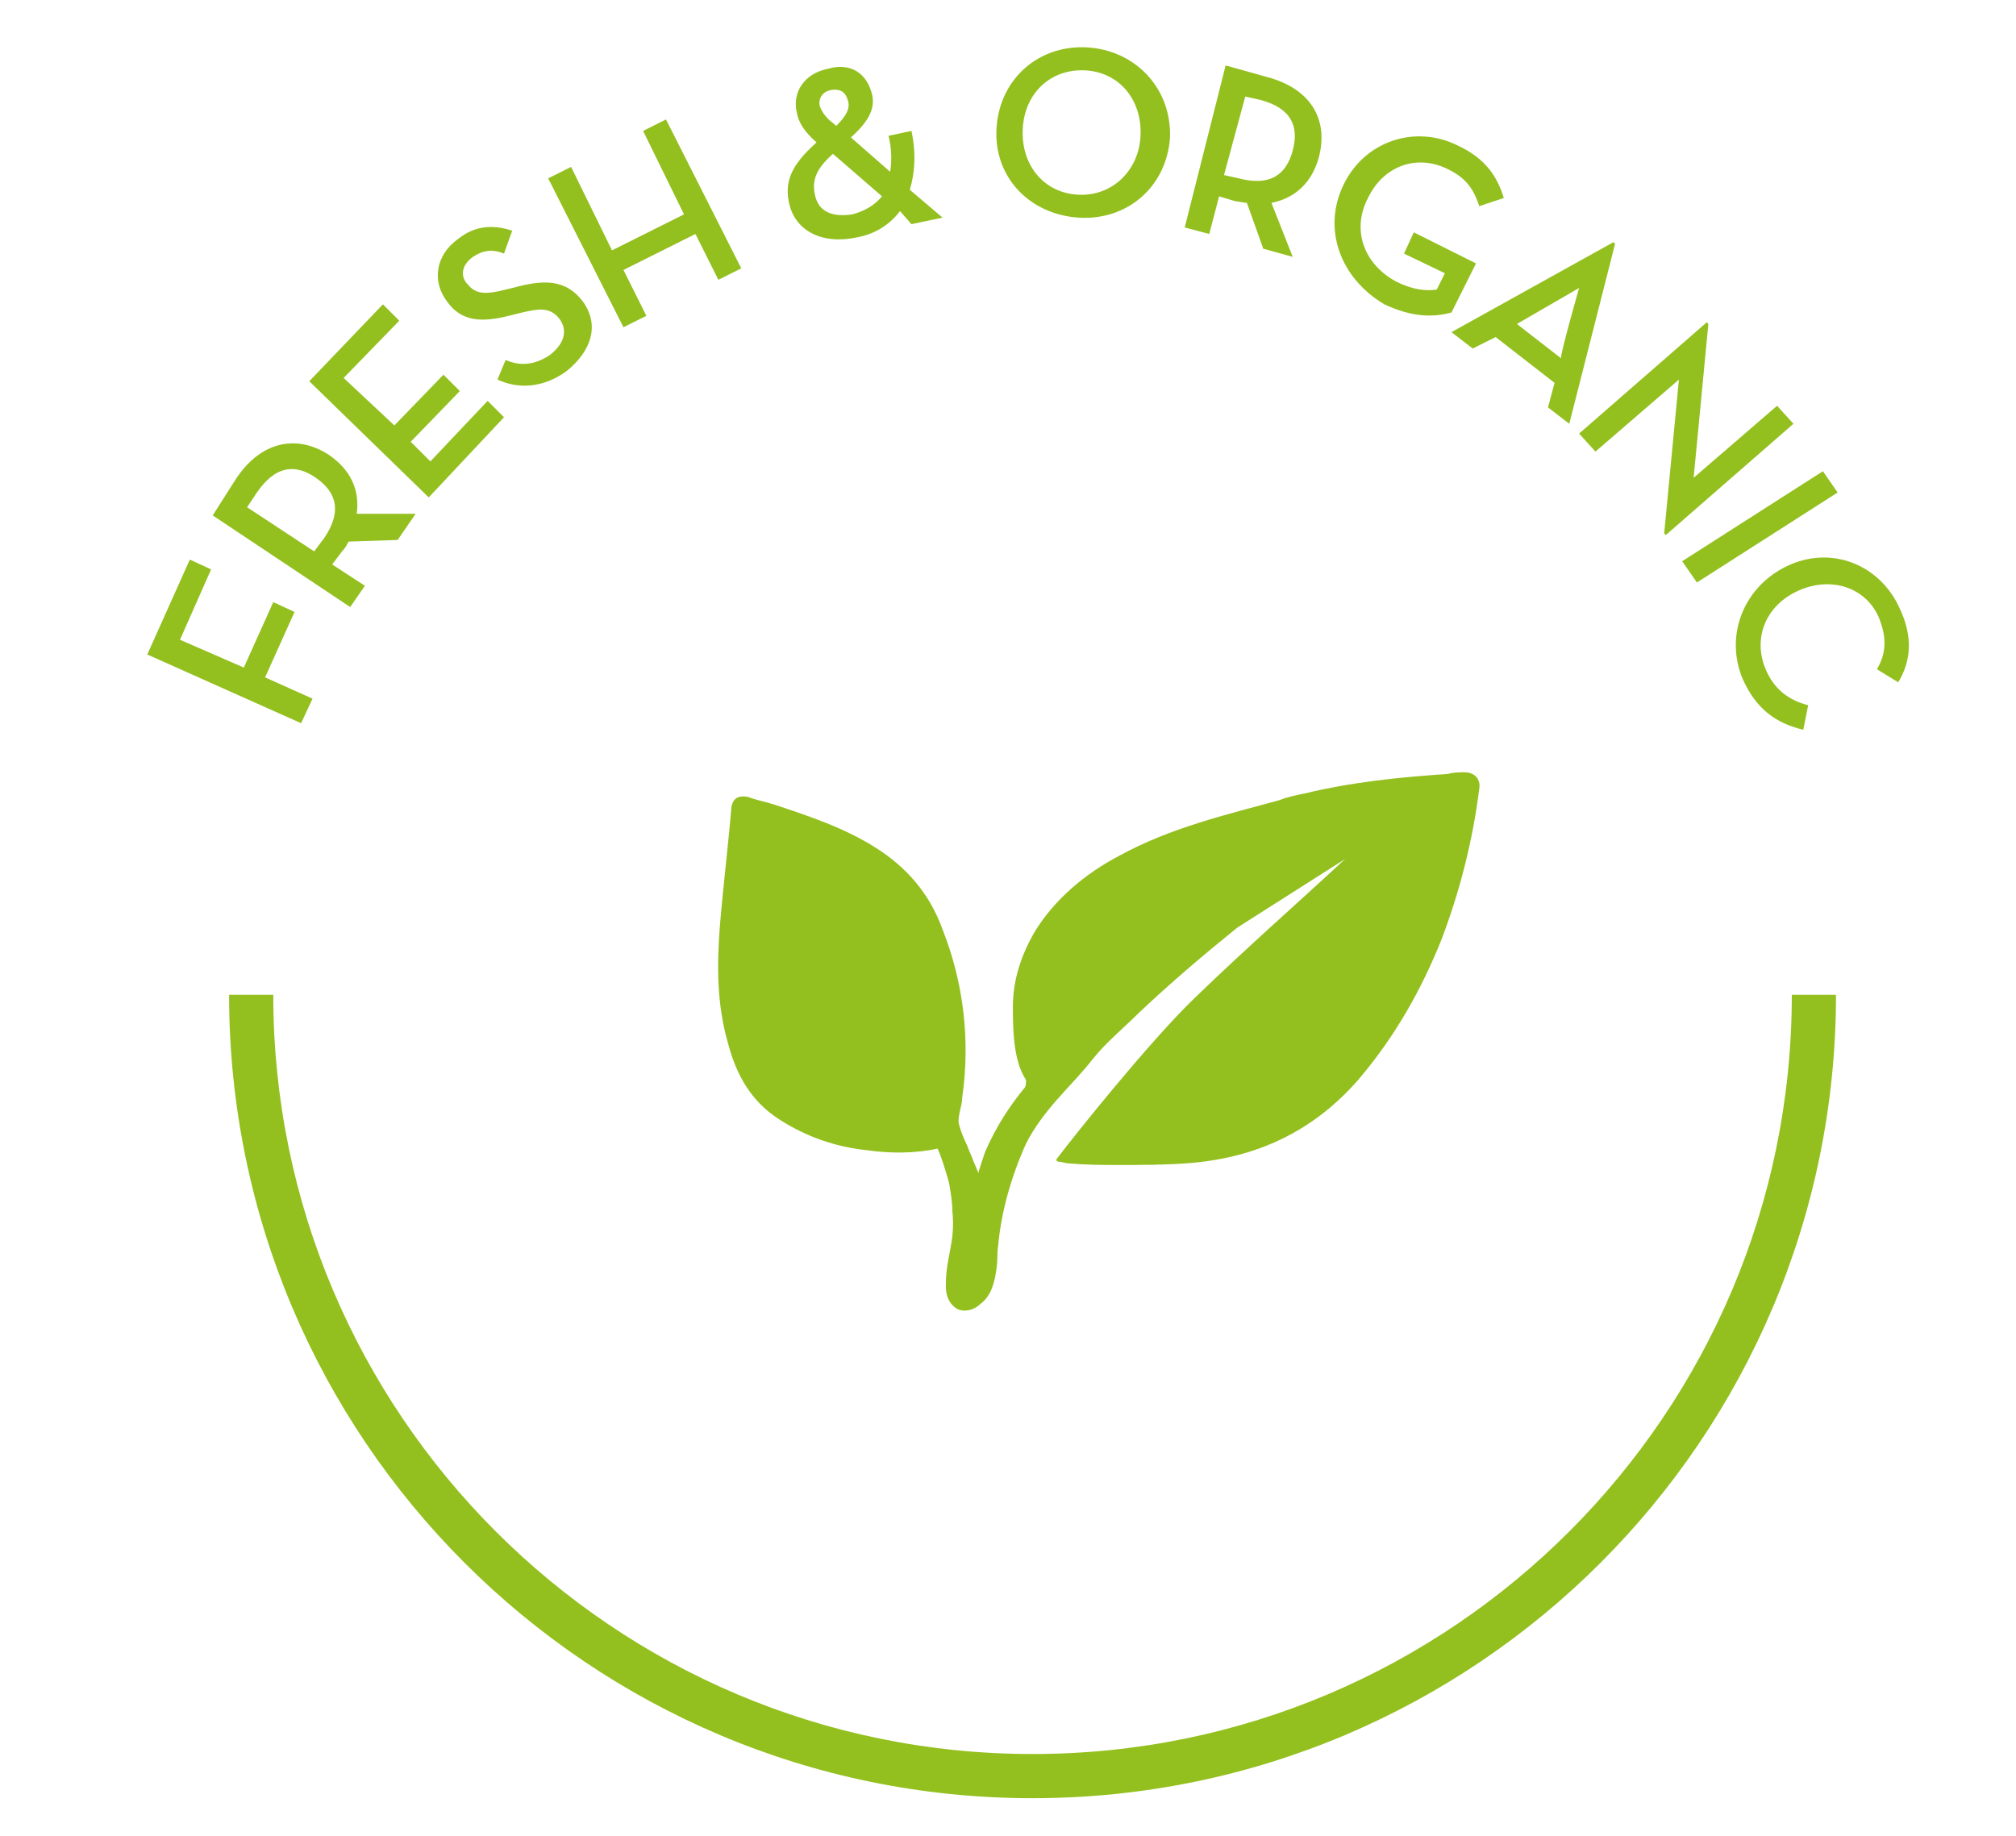 <?xml version="1.0" encoding="utf-8"?>
<!-- Generator: Adobe Illustrator 21.0.2, SVG Export Plug-In . SVG Version: 6.00 Build 0)  -->
<svg version="1.1" id="Calque_1" xmlns="http://www.w3.org/2000/svg" xmlns:xlink="http://www.w3.org/1999/xlink" x="0px" y="0px"
	 viewBox="0 0 123.2 112.2" style="enable-background:new 0 0 123.2 112.2;" xml:space="preserve">
<style type="text/css">
	.st0{fill:#93C01F;}
</style>
<g>
	<path class="st0" d="M9,40l2.6-5.8l1.3,0.6l-1.9,4.3l3.9,1.7l1.8-4l1.3,0.6l-1.8,4l2.9,1.3l-0.7,1.5L9,40z"/>
	<path class="st0" d="M25.4,31.4l-1.1,1.6l-3,0.1c-0.1,0.2-0.2,0.4-0.4,0.6l-0.6,0.8l2,1.3l-0.9,1.3L13,31.5l1.4-2.2
		c1.5-2.3,3.7-2.8,5.7-1.5c1.3,0.9,1.9,2.1,1.7,3.6L25.4,31.4z M19.8,32.9c1.1-1.6,0.8-2.8-0.5-3.7c-1.3-0.9-2.5-0.7-3.6,0.9
		L15.1,31l4.1,2.7L19.8,32.9z"/>
	<path class="st0" d="M18.9,23.3l4.5-4.7l1,1L21,23.1l3.1,2.9l3-3.1l1,1l-3,3.1l1.2,1.2l3.5-3.7l1,1l-4.6,4.9L18.9,23.3z"/>
	<path class="st0" d="M30.9,22c0.9,0.4,1.8,0.3,2.7-0.3c0.9-0.7,1.1-1.5,0.6-2.2c-0.6-0.8-1.4-0.6-2.3-0.4l-0.8,0.2
		c-1.6,0.4-2.9,0.4-3.8-0.9c-0.9-1.2-0.7-2.8,0.7-3.8c1-0.8,2.1-0.9,3.3-0.5l-0.5,1.4c-0.7-0.3-1.3-0.2-1.9,0.2
		c-0.7,0.5-0.8,1.2-0.3,1.7c0.5,0.6,1.1,0.6,2.3,0.3l0.8-0.2c1.6-0.4,2.9-0.4,3.9,0.9c1.1,1.5,0.5,3.1-1,4.3c-1.4,1-2.9,1.1-4.2,0.5
		L30.9,22z"/>
	<path class="st0" d="M39.3,8l1.4-0.7l4.6,9.1l-1.4,0.7l-1.4-2.8l-4.4,2.2l1.4,2.8L38.1,20l-4.6-9.1l1.4-0.7l2.5,5.1l4.4-2.2L39.3,8
		z"/>
	<path class="st0" d="M54.4,10.5c0.1-0.6,0.1-1.4-0.1-2.2l1.4-0.3c0.3,1.4,0.2,2.6-0.1,3.6l2,1.7l-1.9,0.4L55,12.9
		c-0.6,0.8-1.5,1.4-2.6,1.6c-2.3,0.5-3.9-0.5-4.2-2.2c-0.3-1.5,0.5-2.5,1.7-3.6c-0.7-0.6-1.1-1.2-1.2-1.8c-0.3-1.2,0.4-2.4,1.9-2.7
		C52,3.8,53,4.5,53.3,5.8C53.5,6.7,53,7.5,52,8.4L54.4,10.5z M50.9,9.4c-1,0.9-1.3,1.6-1.1,2.5c0.2,1,1,1.4,2.3,1.2
		c0.7-0.2,1.3-0.5,1.8-1.1L50.9,9.4z M51.8,6.1c-0.1-0.4-0.4-0.7-1-0.6c-0.6,0.1-0.8,0.6-0.7,1C50.3,7,50.6,7.3,51,7.6l0.1,0.1
		C51.7,7.1,52,6.6,51.8,6.1z"/>
	<path class="st0" d="M60.9,7.8c0.2-3,2.6-5.1,5.6-4.9c2.9,0.2,5.1,2.5,5,5.5c-0.2,3-2.6,5.1-5.6,4.9S60.7,10.8,60.9,7.8z M69.7,8.3
		c0.1-2.2-1.3-3.9-3.4-4c-2.1-0.1-3.7,1.4-3.8,3.6c-0.1,2.2,1.3,3.9,3.4,4C68,12,69.6,10.4,69.7,8.3z"/>
	<path class="st0" d="M79,15.7l-1.8-0.5l-1-2.8c-0.2,0-0.5-0.1-0.7-0.1l-1-0.3l-0.6,2.3l-1.5-0.4L74.9,4l2.5,0.7
		c2.7,0.7,3.8,2.6,3.2,4.9c-0.4,1.5-1.4,2.5-2.9,2.8L79,15.7z M75.7,10.9c1.9,0.5,2.9-0.2,3.3-1.7c0.4-1.5-0.1-2.6-2-3.1l-0.9-0.2
		l-1.3,4.8L75.7,10.9z"/>
	<path class="st0" d="M82.1,11.3c1.3-2.7,4.4-3.7,7-2.4c1.7,0.8,2.4,1.9,2.8,3.2l-1.5,0.5c-0.3-0.9-0.7-1.7-2-2.3
		c-1.9-0.9-3.9-0.1-4.8,1.8c-1,1.9-0.3,4,1.7,5.1c1,0.5,1.8,0.6,2.5,0.5l0.5-1l-2.5-1.2l0.6-1.3l3.8,1.9l-1.5,3
		c-1.1,0.3-2.4,0.3-4.1-0.5C81.9,17,80.8,14,82.1,11.3z"/>
	<path class="st0" d="M90,21.3l-1.3-1l9.9-5.5l0.1,0.1l-2.8,11l-1.3-1l0.4-1.5c0,0-3.6-2.8-3.6-2.8L90,21.3z M96.5,17.6l-3.8,2.2
		l2.7,2.1C95.3,21.8,96.5,17.6,96.5,17.6z"/>
	<path class="st0" d="M102.6,23.2l-5.1,4.4l-1-1.1l7.8-6.8l0.1,0.1l-0.9,9.4l5.1-4.4l1,1.1l-7.8,6.8l-0.1-0.1L102.6,23.2z"/>
	<path class="st0" d="M111.4,28.8l0.9,1.3l-8.6,5.5l-0.9-1.3L111.4,28.8z"/>
	<path class="st0" d="M109.2,34.6c2.7-1.3,5.7-0.1,6.9,2.6c0.8,1.7,0.7,3.2-0.1,4.5l-1.3-0.8c0.6-1,0.6-2,0.1-3.2
		c-0.8-1.8-2.9-2.5-4.9-1.6c-2,0.9-2.8,2.9-2,4.8c0.5,1.2,1.4,1.9,2.6,2.2l-0.3,1.5c-1.7-0.4-2.9-1.3-3.7-3.1
		C105.4,38.9,106.5,35.9,109.2,34.6z"/>
</g>
<g>
	<g>
		<path class="st0" d="M112.2,60.8c0,27.1-22,49.1-49.1,49.1S14,87.9,14,60.8h2.7c0,25.6,20.8,46.4,46.4,46.4s46.4-20.8,46.4-46.4
			H112.2z"/>
	</g>
</g>
<g>
	<path class="st0" d="M88.1,57.4c1.1-2.9,1.9-6,2.3-9.2c0.1-0.6-0.3-1-0.9-1c-0.3,0-0.7,0-1,0.1c-3,0.2-5.9,0.5-8.8,1.2
		c-0.5,0.1-1,0.2-1.5,0.4c-3.3,0.9-6.7,1.7-9.8,3.4c-2.1,1.1-4,2.7-5.2,4.7c-0.8,1.4-1.3,2.9-1.3,4.5c0,1.3,0,3.3,0.8,4.5
		c0,0.2,0,0.4-0.1,0.5c-0.9,1.1-1.7,2.3-2.4,3.9l0,0l0,0c-0.1,0.3-0.2,0.6-0.3,0.9c0,0.1-0.1,0.2-0.1,0.4c-0.1-0.2-0.2-0.5-0.3-0.7
		c-0.1-0.3-0.3-0.7-0.4-1c-0.2-0.4-0.4-0.9-0.5-1.3c-0.1-0.5,0.2-1.1,0.2-1.6c0.5-3.5,0.1-7-1.2-10.3c-0.8-2.2-2.2-3.8-4.1-5
		c-1.9-1.2-4-1.9-6.1-2.6c-0.6-0.2-1.2-0.3-1.7-0.5c-0.6-0.1-0.9,0.1-1,0.6c-0.2,2.4-0.5,4.8-0.7,7.2c-0.2,2.5-0.2,4.9,0.5,7.3
		c0.5,1.9,1.4,3.5,3.1,4.6c1.7,1.1,3.5,1.7,5.4,1.9c1.4,0.2,2.9,0.2,4.3-0.1c0.3,0.7,0.5,1.4,0.7,2.1c0.1,0.6,0.2,1.2,0.2,1.7
		c0.2,2-0.4,2.7-0.4,4.6c0,0.6,0.2,1.1,0.7,1.4c0.4,0.2,1,0.1,1.4-0.3c0.7-0.5,0.9-1.4,1-2.2c0.1-0.8,0-0.6,0.1-1.4
		c0.2-2.1,0.8-4.2,1.7-6.2c0.5-1,1.2-1.9,1.9-2.7c0.7-0.8,1.5-1.6,2.2-2.5c0.8-1,1.9-1.9,2.8-2.8c1.9-1.8,3.9-3.5,6-5.2
		c2.2-1.4,4.4-2.8,6.6-4.2C79.4,55.1,76.1,58,73,61c-2.8,2.7-7.5,8.6-8.4,9.8c-0.1,0.1,0,0.2,0.1,0.2c0.2,0,0.4,0.1,0.6,0.1
		c1.1,0.1,2,0.1,3.1,0.1c1.4,0,2.7,0,4.1-0.1l0,0c4.2-0.3,7.7-1.9,10.5-5.1C85.3,63.3,86.9,60.4,88.1,57.4z"/>
</g>
</svg>
